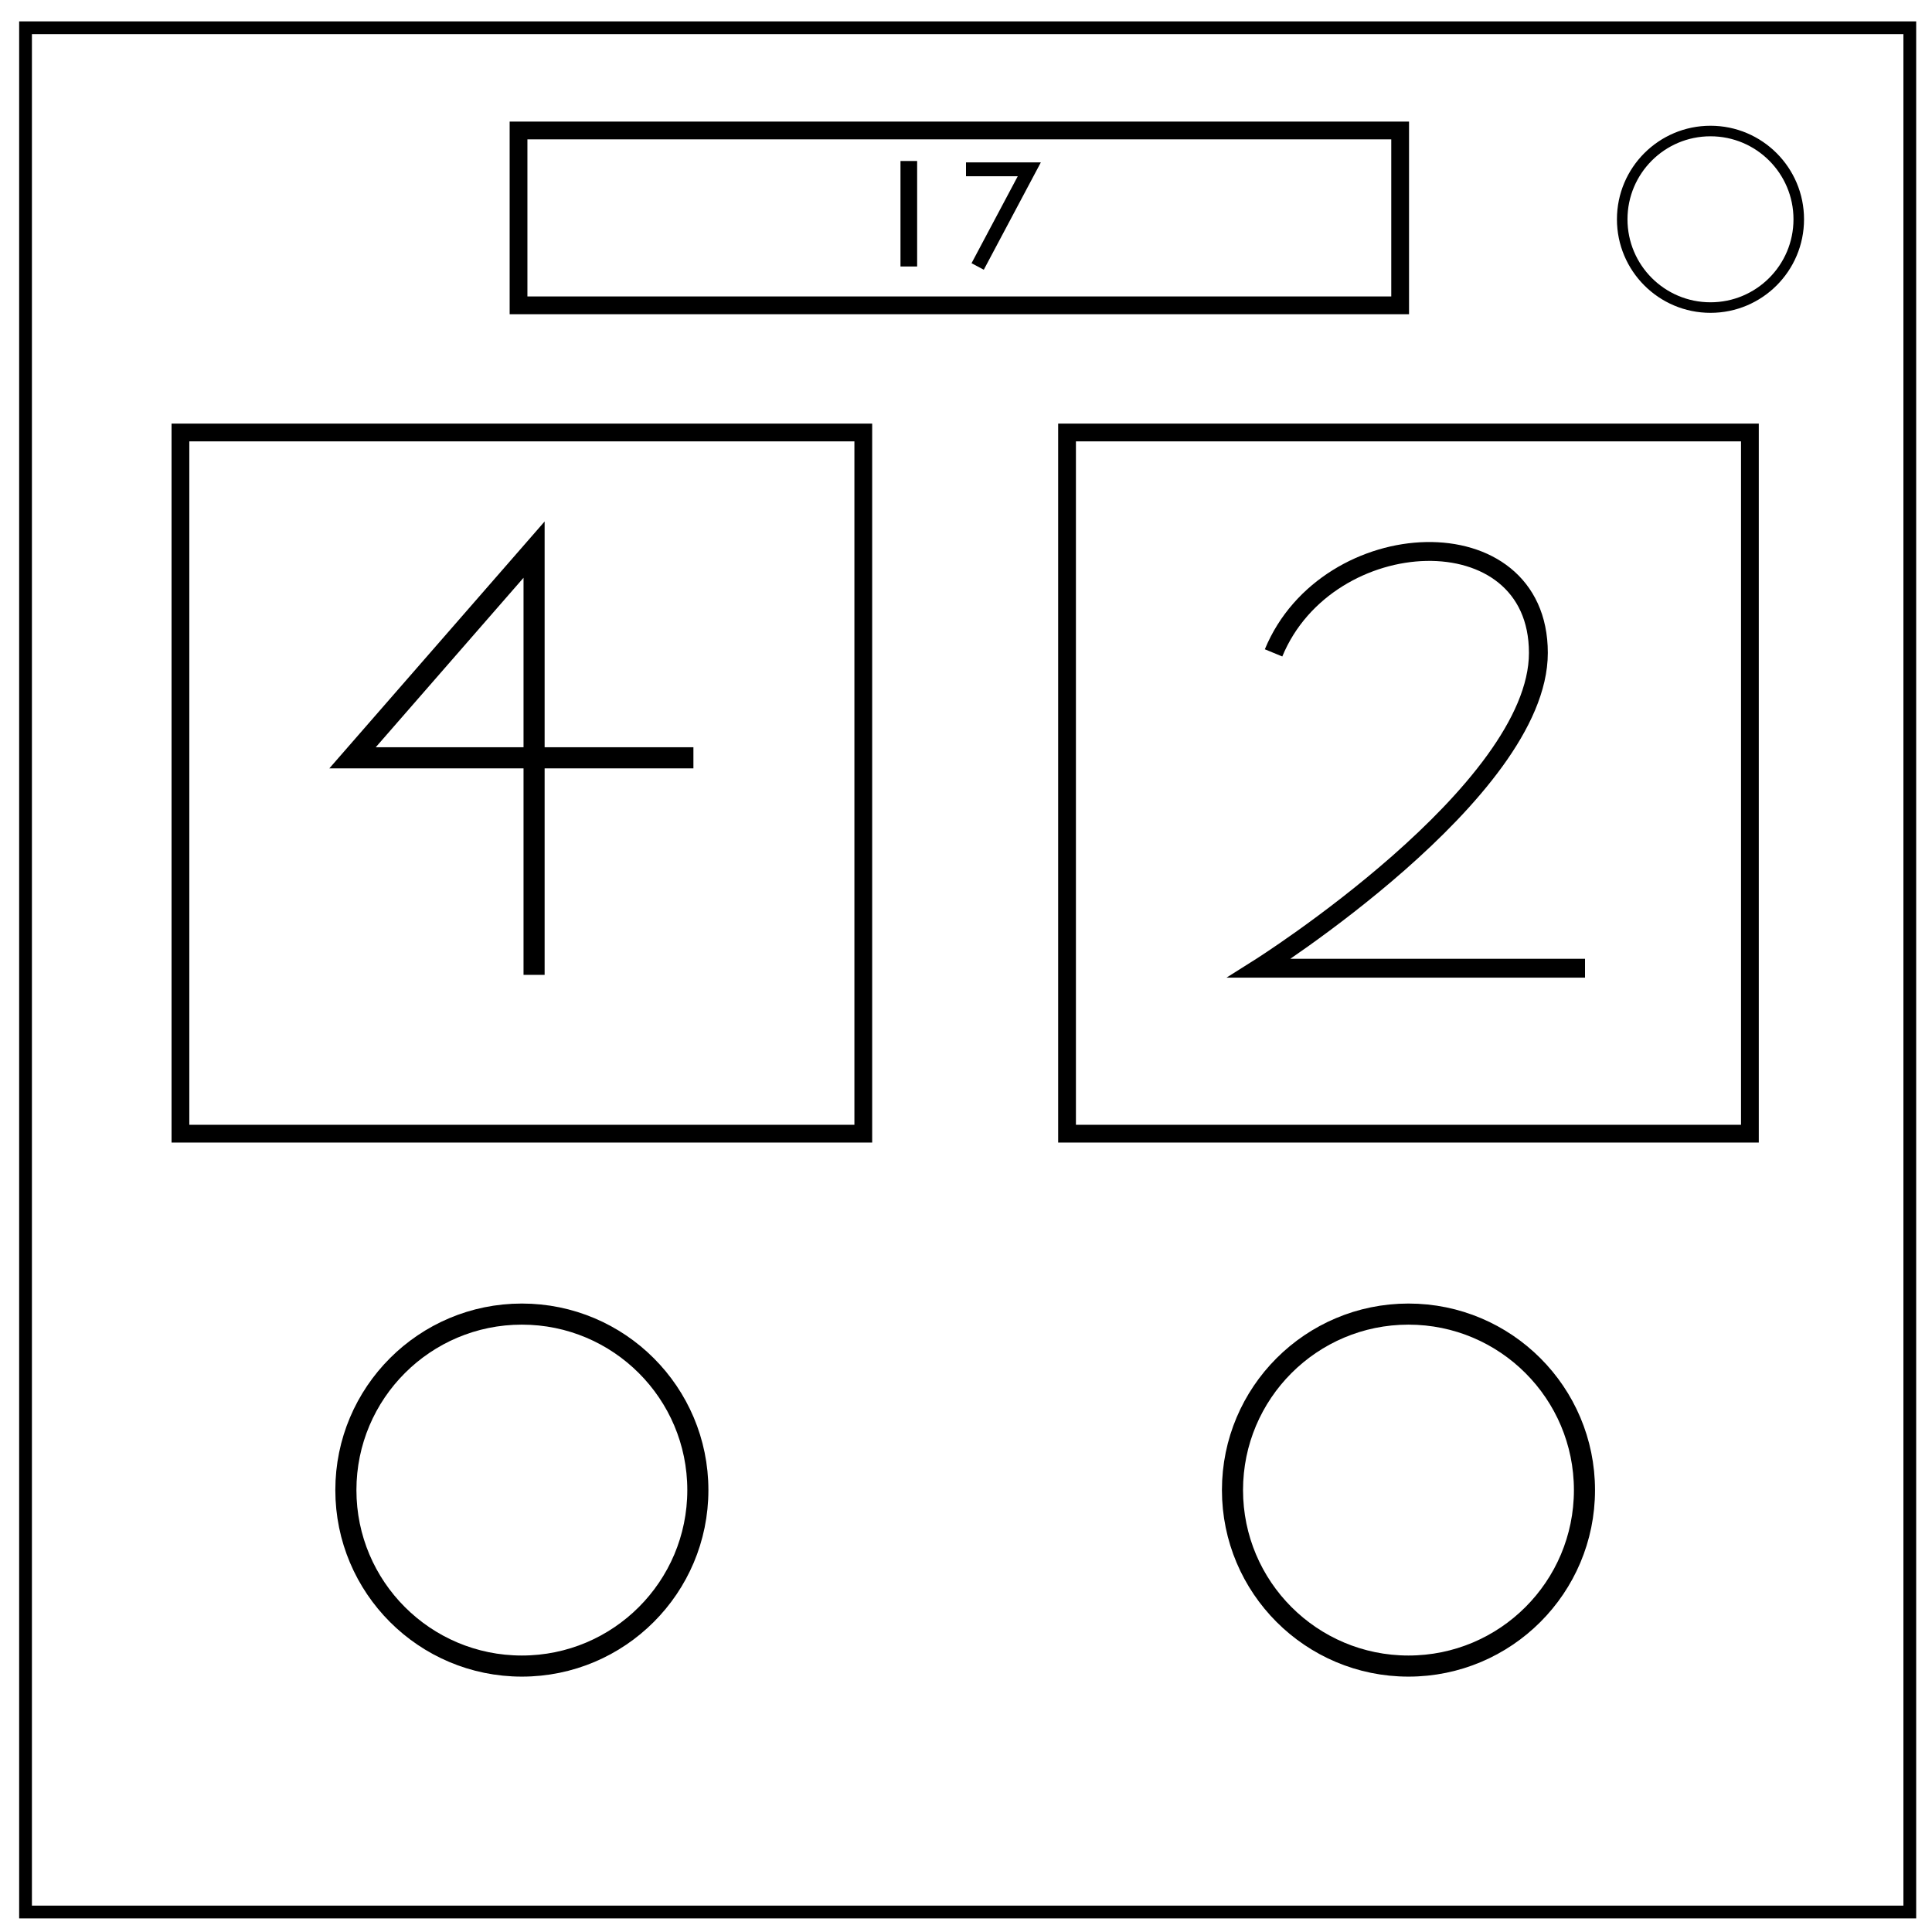 <svg version="1.0" width="464" height="464" viewBox="0 0 348 348" xmlns="http://www.w3.org/2000/svg"><circle cx="94" cy="268.4" r="31.7" fill="none" stroke="#000" stroke-width="3.8" stroke-linecap="round"/><circle cx="253.7" cy="268.4" r="31.7" fill="none" stroke="#000" stroke-width="3.8" stroke-linecap="round"/><circle cx="308.1" cy="39.5" r="15.9" fill="none" stroke="#000" stroke-width="1.9" stroke-linecap="round"/><path fill="none" stroke="#000" stroke-width="3.2" stroke-linecap="round" d="M192.2 77.9h123v126.3h-123zM32.5 77.9h123v126.3h-123zM93.4 23.5h158.8V55H93.4z"/><path d="M96.2 175.6V99l-32.7 37.5h61.4" fill="none" stroke="#000" stroke-width="3.8"/><path d="M229.4 117.6c9.7-23.5 47.7-25.2 47.7 0 0 25.1-50.3 56.8-50.3 56.8h58.7" fill="none" stroke="#000" stroke-width="3.4"/><path d="M163.7 29v19" fill="none" stroke="#000" stroke-width="3"/><path d="M174 30.5h11.4L176.1 48" fill="none" stroke="#000" stroke-width="2.5"/><path fill="none" stroke="#000" stroke-width="2.3" stroke-linecap="round" d="M4.6 5H344v339.4H4.6z"/></svg>